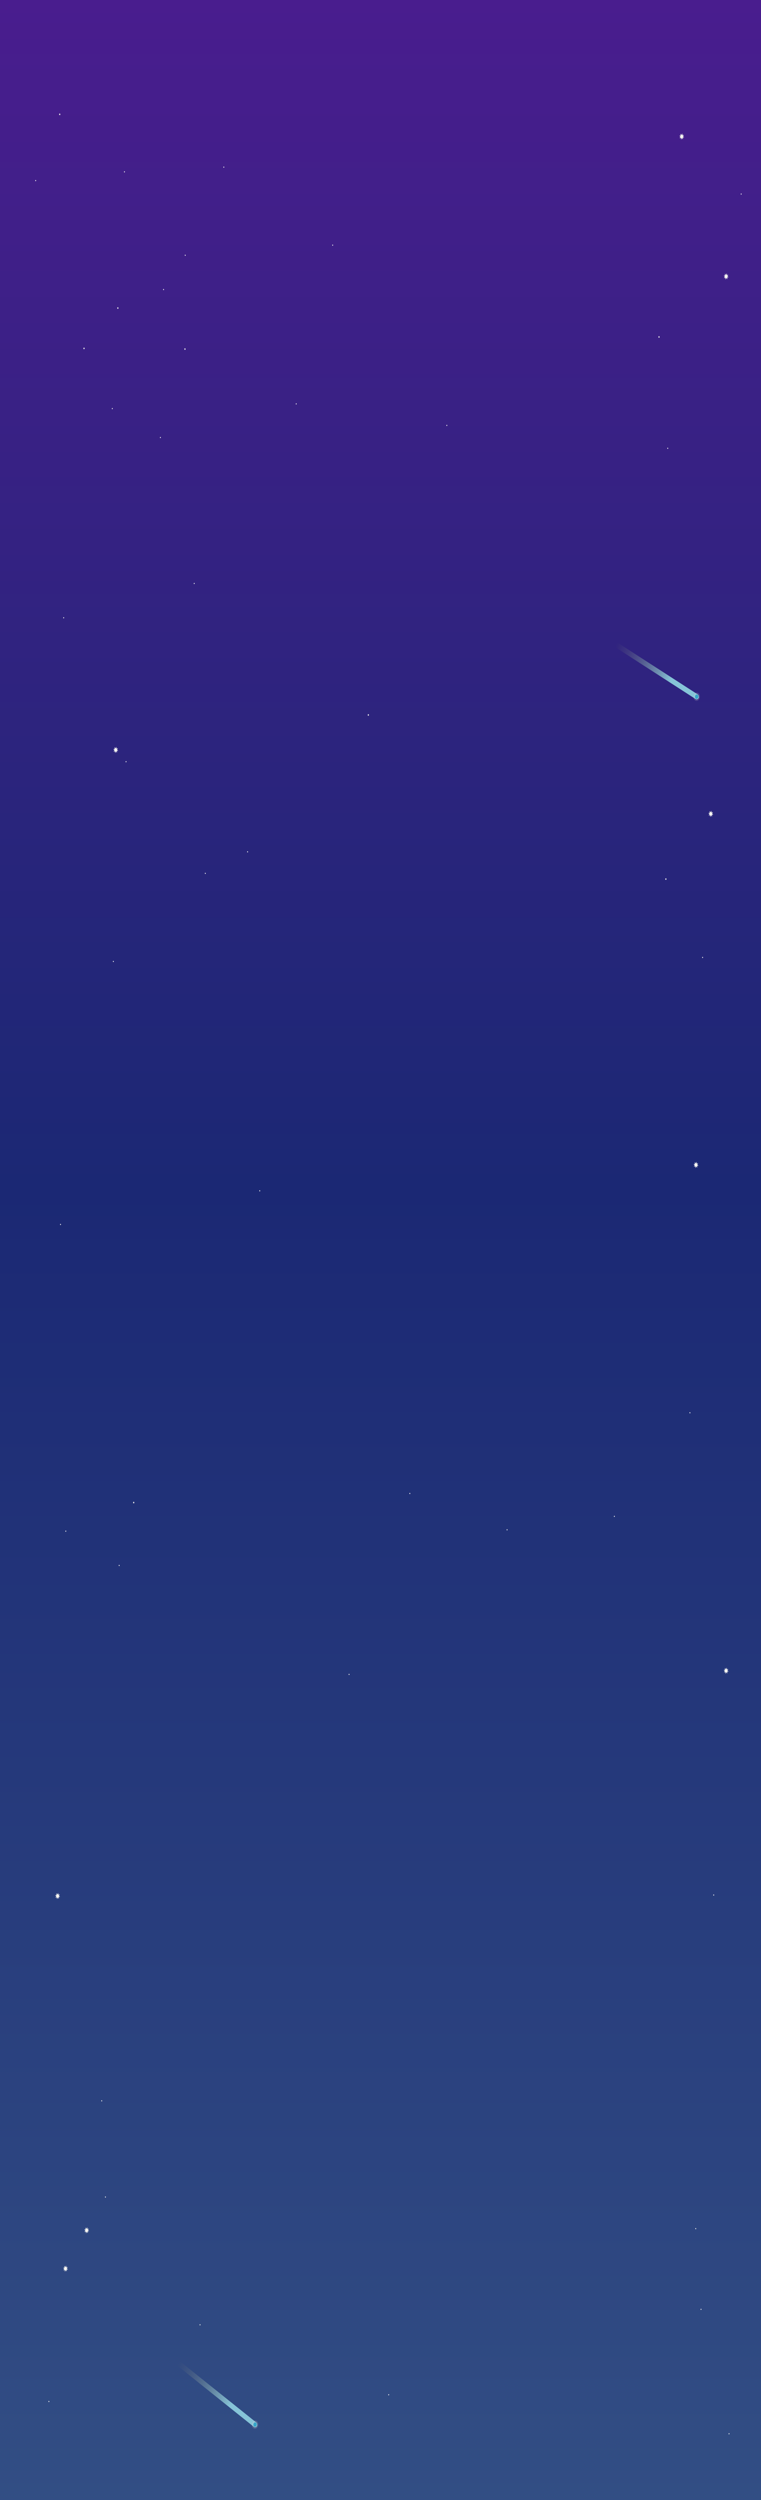 <svg width="1440" height="4729" viewBox="0 0 1440 4729" fill="none" xmlns="http://www.w3.org/2000/svg">
<rect x="0" y="0" width="1440" height="4729" fill="#808080" stroke="none"/>
<path d="M0 0H1440V4729H0V0Z" fill="url(#paint0_linear_197_233)"/>
<path d="M1375.2 516.79L1375.12 520.966L1378.24 519.657L1375.87 522.544L1378.8 524.423L1375.52 524.331L1376.55 528.298L1374.28 525.279L1372.8 529.01L1372.88 524.833L1369.76 526.143L1372.13 523.255L1369.2 521.377L1372.48 521.469L1371.45 517.502L1373.72 520.521L1375.2 516.79Z" fill="#FFFFFA"/>
<ellipse cx="2.639" cy="3.261" rx="2.639" ry="3.261" transform="matrix(0.953 0.302 -0.192 0.981 1372.11 518.901)" fill="#FFFFFA"/>
<ellipse cx="4.007" cy="5.097" rx="4.007" ry="5.097" transform="matrix(1 0.023 -0.014 1 1370.07 517.71)" fill="#D9D9D9" fill-opacity="0.24"/>
<path d="M113.399 214.248L113.374 215.64L114.414 215.204L113.623 216.166L114.6 216.793L113.506 216.762L113.849 218.084L113.093 217.078L112.6 218.321L112.625 216.929L111.585 217.366L112.376 216.403L111.399 215.777L112.493 215.808L112.15 214.486L112.906 215.492L113.399 214.248Z" fill="#FFFFFA"/>
<ellipse cx="0.88" cy="1.087" rx="0.88" ry="1.087" transform="matrix(0.953 0.302 -0.192 0.981 112.37 214.952)" fill="#FFFFFA"/>
<ellipse cx="1.336" cy="1.699" rx="1.336" ry="1.699" transform="matrix(1 0.023 -0.014 1 111.689 214.555)" fill="#D9D9D9" fill-opacity="0.24"/>
<path d="M67.799 340.075L67.781 341.119L68.561 340.792L67.967 341.514L68.701 341.983L67.88 341.96L68.137 342.952L67.57 342.197L67.201 343.13L67.219 342.086L66.439 342.413L67.032 341.691L66.299 341.222L67.12 341.245L66.863 340.253L67.43 341.008L67.799 340.075Z" fill="#FFFFFA"/>
<ellipse cx="0.66" cy="0.815" rx="0.66" ry="0.815" transform="matrix(0.953 0.302 -0.192 0.981 67.028 340.603)" fill="#FFFFFA"/>
<ellipse cx="1.002" cy="1.274" rx="1.002" ry="1.274" transform="matrix(1 0.023 -0.014 1 66.517 340.305)" fill="#D9D9D9" fill-opacity="0.24"/>
<path d="M223.399 580.66L223.374 582.052L224.414 581.615L223.623 582.578L224.6 583.204L223.506 583.173L223.849 584.496L223.093 583.489L222.6 584.733L222.625 583.341L221.585 583.777L222.376 582.815L221.399 582.188L222.493 582.219L222.15 580.897L222.906 581.903L223.399 580.66Z" fill="#FFFFFA"/>
<ellipse cx="0.88" cy="1.087" rx="0.88" ry="1.087" transform="matrix(0.953 0.302 -0.192 0.981 222.37 581.363)" fill="#FFFFFA"/>
<ellipse cx="1.336" cy="1.699" rx="1.336" ry="1.699" transform="matrix(1 0.023 -0.014 1 221.689 580.966)" fill="#D9D9D9" fill-opacity="0.24"/>
<path d="M159.399 656.995L159.374 658.388L160.414 657.951L159.623 658.914L160.6 659.54L159.506 659.509L159.849 660.831L159.093 659.825L158.6 661.069L158.625 659.677L157.585 660.113L158.376 659.151L157.399 658.524L158.493 658.555L158.15 657.233L158.906 658.239L159.399 656.995Z" fill="#FFFFFA"/>
<ellipse cx="0.88" cy="1.087" rx="0.88" ry="1.087" transform="matrix(0.953 0.302 -0.192 0.981 158.37 657.699)" fill="#FFFFFA"/>
<ellipse cx="1.336" cy="1.699" rx="1.336" ry="1.699" transform="matrix(1 0.023 -0.014 1 157.689 657.302)" fill="#D9D9D9" fill-opacity="0.24"/>
<path d="M629.799 462.212L629.781 463.256L630.561 462.929L629.967 463.651L630.701 464.121L629.88 464.097L630.137 465.089L629.57 464.334L629.201 465.267L629.219 464.223L628.439 464.551L629.032 463.829L628.299 463.359L629.12 463.382L628.863 462.39L629.43 463.145L629.799 462.212Z" fill="#FFFFFA"/>
<ellipse cx="0.66" cy="0.815" rx="0.66" ry="0.815" transform="matrix(0.953 0.302 -0.192 0.981 629.028 462.74)" fill="#FFFFFA"/>
<ellipse cx="1.002" cy="1.274" rx="1.002" ry="1.274" transform="matrix(1 0.023 -0.014 1 628.517 462.442)" fill="#D9D9D9" fill-opacity="0.24"/>
<path d="M845.799 803.178L845.781 804.223L846.561 803.895L845.967 804.617L846.701 805.087L845.88 805.064L846.137 806.055L845.57 805.301L845.201 806.234L845.219 805.189L844.439 805.517L845.032 804.795L844.299 804.325L845.12 804.348L844.863 803.357L845.43 804.111L845.799 803.178Z" fill="#FFFFFA"/>
<ellipse cx="0.66" cy="0.815" rx="0.66" ry="0.815" transform="matrix(0.953 0.302 -0.192 0.981 845.028 803.706)" fill="#FFFFFA"/>
<ellipse cx="1.002" cy="1.274" rx="1.002" ry="1.274" transform="matrix(1 0.023 -0.014 1 844.517 803.409)" fill="#D9D9D9" fill-opacity="0.24"/>
<path d="M1291.2 252.159L1291.12 256.336L1294.24 255.026L1291.87 257.914L1294.8 259.793L1291.52 259.7L1292.55 263.667L1290.28 260.648L1288.8 264.379L1288.88 260.203L1285.76 261.513L1288.13 258.625L1285.2 256.746L1288.48 256.839L1287.45 252.872L1289.72 255.89L1291.2 252.159Z" fill="#FFFFFA"/>
<ellipse cx="2.639" cy="3.261" rx="2.639" ry="3.261" transform="matrix(0.953 0.302 -0.192 0.981 1288.11 254.271)" fill="#FFFFFA"/>
<ellipse cx="4.007" cy="5.097" rx="4.007" ry="5.097" transform="matrix(1 0.023 -0.014 1 1286.07 253.08)" fill="#D9D9D9" fill-opacity="0.24"/>
<path d="M423.799 314.63L423.781 315.674L424.561 315.346L423.967 316.068L424.701 316.538L423.88 316.515L424.137 317.507L423.57 316.752L423.201 317.685L423.219 316.641L422.439 316.968L423.032 316.246L422.299 315.776L423.12 315.799L422.863 314.808L423.43 315.562L423.799 314.63Z" fill="#FFFFFA"/>
<ellipse cx="0.66" cy="0.815" rx="0.66" ry="0.815" transform="matrix(0.953 0.302 -0.192 0.981 423.028 315.157)" fill="#FFFFFA"/>
<ellipse cx="1.002" cy="1.274" rx="1.002" ry="1.274" transform="matrix(1 0.023 -0.014 1 422.517 314.86)" fill="#D9D9D9" fill-opacity="0.24"/>
<path d="M303.799 826.079L303.781 827.123L304.561 826.796L303.967 827.518L304.701 827.988L303.88 827.965L304.137 828.956L303.57 828.202L303.201 829.134L303.219 828.09L302.439 828.418L303.032 827.696L302.299 827.226L303.12 827.249L302.863 826.257L303.43 827.012L303.799 826.079Z" fill="#FFFFFA"/>
<ellipse cx="0.66" cy="0.815" rx="0.66" ry="0.815" transform="matrix(0.953 0.302 -0.192 0.981 303.028 826.607)" fill="#FFFFFA"/>
<ellipse cx="1.002" cy="1.274" rx="1.002" ry="1.274" transform="matrix(1 0.023 -0.014 1 302.517 826.309)" fill="#D9D9D9" fill-opacity="0.24"/>
<path d="M1263.8 846.436L1263.78 847.48L1264.56 847.152L1263.97 847.874L1264.7 848.344L1263.88 848.321L1264.14 849.313L1263.57 848.558L1263.2 849.491L1263.22 848.446L1262.44 848.774L1263.03 848.052L1262.3 847.582L1263.12 847.605L1262.86 846.614L1263.43 847.368L1263.8 846.436Z" fill="#FFFFFA"/>
<ellipse cx="0.66" cy="0.815" rx="0.66" ry="0.815" transform="matrix(0.953 0.302 -0.192 0.981 1263.03 846.964)" fill="#FFFFFA"/>
<ellipse cx="1.002" cy="1.274" rx="1.002" ry="1.274" transform="matrix(1 0.023 -0.014 1 1262.52 846.666)" fill="#D9D9D9" fill-opacity="0.24"/>
<path d="M120.799 1167.05L120.781 1168.09L121.561 1167.76L120.967 1168.48L121.701 1168.95L120.88 1168.93L121.137 1169.92L120.57 1169.17L120.201 1170.1L120.219 1169.06L119.439 1169.38L120.032 1168.66L119.299 1168.19L120.12 1168.22L119.863 1167.22L120.43 1167.98L120.799 1167.05Z" fill="#FFFFFA"/>
<ellipse cx="0.66" cy="0.815" rx="0.66" ry="0.815" transform="matrix(0.953 0.302 -0.192 0.981 120.028 1167.57)" fill="#FFFFFA"/>
<ellipse cx="1.002" cy="1.274" rx="1.002" ry="1.274" transform="matrix(1 0.023 -0.014 1 119.517 1167.28)" fill="#D9D9D9" fill-opacity="0.24"/>
<path d="M367.799 1102.16L367.781 1103.2L368.561 1102.88L367.967 1103.6L368.701 1104.07L367.88 1104.05L368.137 1105.04L367.57 1104.28L367.201 1105.22L367.219 1104.17L366.439 1104.5L367.032 1103.78L366.299 1103.31L367.12 1103.33L366.863 1102.34L367.43 1103.09L367.799 1102.16Z" fill="#FFFFFA"/>
<ellipse cx="0.66" cy="0.815" rx="0.66" ry="0.815" transform="matrix(0.953 0.302 -0.192 0.981 367.028 1102.69)" fill="#FFFFFA"/>
<ellipse cx="1.002" cy="1.274" rx="1.002" ry="1.274" transform="matrix(1 0.023 -0.014 1 366.517 1102.39)" fill="#D9D9D9" fill-opacity="0.24"/>
<path d="M212.799 771.372L212.781 772.416L213.561 772.089L212.967 772.811L213.701 773.28L212.88 773.257L213.137 774.249L212.57 773.494L212.201 774.427L212.219 773.383L211.439 773.71L212.032 772.988L211.299 772.519L212.12 772.542L211.863 771.55L212.43 772.305L212.799 771.372Z" fill="#FFFFFA"/>
<ellipse cx="0.66" cy="0.815" rx="0.66" ry="0.815" transform="matrix(0.953 0.302 -0.192 0.981 212.028 771.9)" fill="#FFFFFA"/>
<ellipse cx="1.002" cy="1.274" rx="1.002" ry="1.274" transform="matrix(1 0.023 -0.014 1 211.517 771.602)" fill="#D9D9D9" fill-opacity="0.24"/>
<path d="M238.799 1439.31L238.781 1440.35L239.561 1440.03L238.967 1440.75L239.701 1441.22L238.88 1441.2L239.137 1442.19L238.57 1441.43L238.201 1442.36L238.219 1441.32L237.439 1441.65L238.032 1440.93L237.299 1440.46L238.12 1440.48L237.863 1439.49L238.43 1440.24L238.799 1439.31Z" fill="#FFFFFA"/>
<ellipse cx="0.66" cy="0.815" rx="0.66" ry="0.815" transform="matrix(0.953 0.302 -0.192 0.981 238.028 1439.84)" fill="#FFFFFA"/>
<ellipse cx="1.002" cy="1.274" rx="1.002" ry="1.274" transform="matrix(1 0.023 -0.014 1 237.517 1439.54)" fill="#D9D9D9" fill-opacity="0.24"/>
<path d="M235.799 323.536L235.781 324.58L236.561 324.252L235.967 324.974L236.701 325.444L235.88 325.421L236.137 326.413L235.57 325.658L235.201 326.591L235.219 325.547L234.439 325.874L235.032 325.152L234.299 324.682L235.12 324.705L234.863 323.714L235.43 324.468L235.799 323.536Z" fill="#FFFFFA"/>
<ellipse cx="0.66" cy="0.815" rx="0.66" ry="0.815" transform="matrix(0.953 0.302 -0.192 0.981 235.028 324.063)" fill="#FFFFFA"/>
<ellipse cx="1.002" cy="1.274" rx="1.002" ry="1.274" transform="matrix(1 0.023 -0.014 1 234.517 323.766)" fill="#D9D9D9" fill-opacity="0.24"/>
<path d="M309.799 546.182L309.781 547.226L310.561 546.898L309.967 547.62L310.701 548.09L309.88 548.067L310.137 549.058L309.57 548.304L309.201 549.237L309.219 548.192L308.439 548.52L309.032 547.798L308.299 547.328L309.12 547.351L308.863 546.36L309.43 547.114L309.799 546.182Z" fill="#FFFFFA"/>
<ellipse cx="0.66" cy="0.815" rx="0.66" ry="0.815" transform="matrix(0.953 0.302 -0.192 0.981 309.028 546.709)" fill="#FFFFFA"/>
<ellipse cx="1.002" cy="1.274" rx="1.002" ry="1.274" transform="matrix(1 0.023 -0.014 1 308.517 546.412)" fill="#D9D9D9" fill-opacity="0.24"/>
<path d="M388.799 1650.51L388.781 1651.55L389.561 1651.22L388.967 1651.94L389.701 1652.41L388.88 1652.39L389.137 1653.38L388.57 1652.63L388.201 1653.56L388.219 1652.52L387.439 1652.84L388.032 1652.12L387.299 1651.65L388.12 1651.68L387.863 1650.68L388.43 1651.44L388.799 1650.51Z" fill="#FFFFFA"/>
<ellipse cx="0.66" cy="0.815" rx="0.66" ry="0.815" transform="matrix(0.953 0.302 -0.192 0.981 388.028 1651.03)" fill="#FFFFFA"/>
<ellipse cx="1.002" cy="1.274" rx="1.002" ry="1.274" transform="matrix(1 0.023 -0.014 1 387.517 1650.74)" fill="#D9D9D9" fill-opacity="0.24"/>
<path d="M214.799 1817.17L214.781 1818.22L215.561 1817.89L214.967 1818.61L215.701 1819.08L214.88 1819.06L215.137 1820.05L214.57 1819.29L214.201 1820.23L214.219 1819.18L213.439 1819.51L214.032 1818.79L213.299 1818.32L214.12 1818.34L213.863 1817.35L214.43 1818.1L214.799 1817.17Z" fill="#FFFFFA"/>
<ellipse cx="0.66" cy="0.815" rx="0.66" ry="0.815" transform="matrix(0.953 0.302 -0.192 0.981 214.028 1817.7)" fill="#FFFFFA"/>
<ellipse cx="1.002" cy="1.274" rx="1.002" ry="1.274" transform="matrix(1 0.023 -0.014 1 213.517 1817.4)" fill="#D9D9D9" fill-opacity="0.24"/>
<path d="M1329.8 1809.54L1329.78 1810.58L1330.56 1810.25L1329.97 1810.98L1330.7 1811.45L1329.88 1811.42L1330.14 1812.42L1329.57 1811.66L1329.2 1812.59L1329.22 1811.55L1328.44 1811.88L1329.03 1811.15L1328.3 1810.68L1329.12 1810.71L1328.86 1809.72L1329.43 1810.47L1329.8 1809.54Z" fill="#FFFFFA"/>
<ellipse cx="0.66" cy="0.815" rx="0.66" ry="0.815" transform="matrix(0.953 0.302 -0.192 0.981 1329.03 1810.07)" fill="#FFFFFA"/>
<ellipse cx="1.002" cy="1.274" rx="1.002" ry="1.274" transform="matrix(1 0.023 -0.014 1 1328.52 1809.77)" fill="#D9D9D9" fill-opacity="0.24"/>
<path d="M1346.2 1533.33L1346.12 1537.5L1349.24 1536.19L1346.87 1539.08L1349.8 1540.96L1346.52 1540.87L1347.55 1544.84L1345.28 1541.82L1343.8 1545.55L1343.88 1541.37L1340.76 1542.68L1343.13 1539.79L1340.2 1537.91L1343.48 1538.01L1342.45 1534.04L1344.72 1537.06L1346.2 1533.33Z" fill="#FFFFFA"/>
<ellipse cx="2.639" cy="3.261" rx="2.639" ry="3.261" transform="matrix(0.953 0.302 -0.192 0.981 1343.11 1535.44)" fill="#FFFFFA"/>
<ellipse cx="4.007" cy="5.097" rx="4.007" ry="5.097" transform="matrix(1 0.023 -0.014 1 1341.07 1534.25)" fill="#D9D9D9" fill-opacity="0.24"/>
<path d="M114.799 2314.63L114.781 2315.67L115.561 2315.34L114.967 2316.07L115.701 2316.53L114.88 2316.51L115.137 2317.5L114.57 2316.75L114.201 2317.68L114.219 2316.64L113.439 2316.96L114.032 2316.24L113.299 2315.77L114.12 2315.8L113.863 2314.8L114.43 2315.56L114.799 2314.63Z" fill="#FFFFFA"/>
<ellipse cx="0.66" cy="0.815" rx="0.66" ry="0.815" transform="matrix(0.953 0.302 -0.192 0.981 114.028 2315.15)" fill="#FFFFFA"/>
<ellipse cx="1.002" cy="1.274" rx="1.002" ry="1.274" transform="matrix(1 0.023 -0.014 1 113.517 2314.86)" fill="#D9D9D9" fill-opacity="0.24"/>
<path d="M491.799 2251.01L491.781 2252.06L492.561 2251.73L491.967 2252.45L492.701 2252.92L491.88 2252.9L492.137 2253.89L491.57 2253.14L491.201 2254.07L491.219 2253.02L490.439 2253.35L491.032 2252.63L490.299 2252.16L491.12 2252.18L490.863 2251.19L491.43 2251.95L491.799 2251.01Z" fill="#FFFFFA"/>
<ellipse cx="0.66" cy="0.815" rx="0.66" ry="0.815" transform="matrix(0.953 0.302 -0.192 0.981 491.028 2251.54)" fill="#FFFFFA"/>
<ellipse cx="1.002" cy="1.274" rx="1.002" ry="1.274" transform="matrix(1 0.023 -0.014 1 490.517 2251.24)" fill="#D9D9D9" fill-opacity="0.24"/>
<path d="M775.799 2823.53L775.781 2824.58L776.561 2824.25L775.967 2824.97L776.701 2825.44L775.88 2825.42L776.137 2826.41L775.57 2825.65L775.201 2826.59L775.219 2825.54L774.439 2825.87L775.032 2825.15L774.299 2824.68L775.12 2824.7L774.863 2823.71L775.43 2824.46L775.799 2823.53Z" fill="#FFFFFA"/>
<ellipse cx="0.66" cy="0.815" rx="0.66" ry="0.815" transform="matrix(0.953 0.302 -0.192 0.981 775.028 2824.06)" fill="#FFFFFA"/>
<ellipse cx="1.002" cy="1.274" rx="1.002" ry="1.274" transform="matrix(1 0.023 -0.014 1 774.517 2823.76)" fill="#D9D9D9" fill-opacity="0.24"/>
<path d="M225.799 2959.66L225.781 2960.71L226.561 2960.38L225.967 2961.1L226.701 2961.57L225.88 2961.55L226.137 2962.54L225.57 2961.79L225.201 2962.72L225.219 2961.67L224.439 2962L225.032 2961.28L224.299 2960.81L225.12 2960.83L224.863 2959.84L225.43 2960.6L225.799 2959.66Z" fill="#FFFFFA"/>
<ellipse cx="0.66" cy="0.815" rx="0.66" ry="0.815" transform="matrix(0.953 0.302 -0.192 0.981 225.028 2960.19)" fill="#FFFFFA"/>
<ellipse cx="1.002" cy="1.274" rx="1.002" ry="1.274" transform="matrix(1 0.023 -0.014 1 224.517 2959.89)" fill="#D9D9D9" fill-opacity="0.24"/>
<path d="M660.799 3165.77L660.781 3166.81L661.561 3166.49L660.967 3167.21L661.701 3167.68L660.88 3167.66L661.137 3168.65L660.57 3167.89L660.201 3168.83L660.219 3167.78L659.439 3168.11L660.032 3167.39L659.299 3166.92L660.12 3166.94L659.863 3165.95L660.43 3166.7L660.799 3165.77Z" fill="#FFFFFA"/>
<ellipse cx="0.66" cy="0.815" rx="0.66" ry="0.815" transform="matrix(0.953 0.302 -0.192 0.981 660.028 3166.3)" fill="#FFFFFA"/>
<ellipse cx="1.002" cy="1.274" rx="1.002" ry="1.274" transform="matrix(1 0.023 -0.014 1 659.517 3166)" fill="#D9D9D9" fill-opacity="0.24"/>
<path d="M959.799 2892.23L959.781 2893.28L960.561 2892.95L959.967 2893.67L960.701 2894.14L959.88 2894.12L960.137 2895.11L959.57 2894.36L959.201 2895.29L959.219 2894.24L958.439 2894.57L959.032 2893.85L958.299 2893.38L959.12 2893.4L958.863 2892.41L959.43 2893.17L959.799 2892.23Z" fill="#FFFFFA"/>
<ellipse cx="0.66" cy="0.815" rx="0.66" ry="0.815" transform="matrix(0.953 0.302 -0.192 0.981 959.028 2892.76)" fill="#FFFFFA"/>
<ellipse cx="1.002" cy="1.274" rx="1.002" ry="1.274" transform="matrix(1 0.023 -0.014 1 958.517 2892.46)" fill="#D9D9D9" fill-opacity="0.24"/>
<path d="M124.799 2894.78L124.781 2895.82L125.561 2895.5L124.967 2896.22L125.701 2896.69L124.88 2896.66L125.137 2897.66L124.57 2896.9L124.201 2897.83L124.219 2896.79L123.439 2897.12L124.032 2896.39L123.299 2895.92L124.12 2895.95L123.863 2894.96L124.43 2895.71L124.799 2894.78Z" fill="#FFFFFA"/>
<ellipse cx="0.66" cy="0.815" rx="0.66" ry="0.815" transform="matrix(0.953 0.302 -0.192 0.981 124.028 2895.31)" fill="#FFFFFA"/>
<ellipse cx="1.002" cy="1.274" rx="1.002" ry="1.274" transform="matrix(1 0.023 -0.014 1 123.517 2895.01)" fill="#D9D9D9" fill-opacity="0.24"/>
<path d="M1162.8 2866.79L1162.78 2867.83L1163.56 2867.51L1162.97 2868.23L1163.7 2868.7L1162.88 2868.67L1163.14 2869.67L1162.57 2868.91L1162.2 2869.84L1162.22 2868.8L1161.44 2869.13L1162.03 2868.4L1161.3 2867.94L1162.12 2867.96L1161.86 2866.97L1162.43 2867.72L1162.8 2866.79Z" fill="#FFFFFA"/>
<ellipse cx="0.66" cy="0.815" rx="0.66" ry="0.815" transform="matrix(0.953 0.302 -0.192 0.981 1162.03 2867.32)" fill="#FFFFFA"/>
<ellipse cx="1.002" cy="1.274" rx="1.002" ry="1.274" transform="matrix(1 0.023 -0.014 1 1161.52 2867.02)" fill="#D9D9D9" fill-opacity="0.24"/>
<path d="M1375.2 3154.19L1375.12 3158.37L1378.24 3157.06L1375.87 3159.94L1378.8 3161.82L1375.52 3161.73L1376.55 3165.7L1374.28 3162.68L1372.8 3166.41L1372.88 3162.23L1369.76 3163.54L1372.13 3160.66L1369.2 3158.78L1372.48 3158.87L1371.45 3154.9L1373.72 3157.92L1375.2 3154.19Z" fill="#FFFFFA"/>
<ellipse cx="2.639" cy="3.261" rx="2.639" ry="3.261" transform="matrix(0.953 0.302 -0.192 0.981 1372.11 3156.3)" fill="#FFFFFA"/>
<ellipse cx="4.007" cy="5.097" rx="4.007" ry="5.097" transform="matrix(1 0.023 -0.014 1 1370.07 3155.11)" fill="#D9D9D9" fill-opacity="0.24"/>
<path d="M1305.8 2670.86L1305.78 2671.9L1306.56 2671.58L1305.97 2672.3L1306.7 2672.77L1305.88 2672.75L1306.14 2673.74L1305.57 2672.98L1305.2 2673.92L1305.22 2672.87L1304.44 2673.2L1305.03 2672.48L1304.3 2672.01L1305.12 2672.03L1304.86 2671.04L1305.43 2671.79L1305.8 2670.86Z" fill="#FFFFFA"/>
<ellipse cx="0.66" cy="0.815" rx="0.66" ry="0.815" transform="matrix(0.953 0.302 -0.192 0.981 1305.03 2671.39)" fill="#FFFFFA"/>
<ellipse cx="1.002" cy="1.274" rx="1.002" ry="1.274" transform="matrix(1 0.023 -0.014 1 1304.52 2671.09)" fill="#D9D9D9" fill-opacity="0.24"/>
<path d="M192.799 3972.38L192.781 3973.43L193.561 3973.1L192.967 3973.82L193.701 3974.29L192.88 3974.27L193.137 3975.26L192.57 3974.51L192.201 3975.44L192.219 3974.4L191.439 3974.72L192.032 3974L191.299 3973.53L192.12 3973.55L191.863 3972.56L192.43 3973.32L192.799 3972.38Z" fill="#FFFFFA"/>
<ellipse cx="0.66" cy="0.815" rx="0.66" ry="0.815" transform="matrix(0.953 0.302 -0.192 0.981 192.028 3972.91)" fill="#FFFFFA"/>
<ellipse cx="1.002" cy="1.274" rx="1.002" ry="1.274" transform="matrix(1 0.023 -0.014 1 191.517 3972.61)" fill="#D9D9D9" fill-opacity="0.24"/>
<path d="M165.197 4212.71L165.124 4216.89L168.242 4215.58L165.87 4218.47L168.802 4220.35L165.519 4220.25L166.549 4224.22L164.279 4221.2L162.802 4224.93L162.875 4220.76L159.757 4222.07L162.13 4219.18L159.197 4217.3L162.48 4217.39L161.45 4213.42L163.72 4216.44L165.197 4212.71Z" fill="#FFFFFA"/>
<ellipse cx="2.639" cy="3.261" rx="2.639" ry="3.261" transform="matrix(0.953 0.302 -0.192 0.981 162.111 4214.82)" fill="#FFFFFA"/>
<ellipse cx="4.007" cy="5.097" rx="4.007" ry="5.097" transform="matrix(1 0.023 -0.014 1 160.067 4213.63)" fill="#D9D9D9" fill-opacity="0.24"/>
<path d="M735.799 4528.36L735.781 4529.41L736.561 4529.08L735.967 4529.8L736.701 4530.27L735.88 4530.25L736.137 4531.24L735.57 4530.49L735.201 4531.42L735.219 4530.37L734.439 4530.7L735.032 4529.98L734.299 4529.51L735.12 4529.53L734.863 4528.54L735.43 4529.3L735.799 4528.36Z" fill="#FFFFFA"/>
<ellipse cx="0.66" cy="0.815" rx="0.66" ry="0.815" transform="matrix(0.953 0.302 -0.192 0.981 735.028 4528.89)" fill="#FFFFFA"/>
<ellipse cx="1.002" cy="1.274" rx="1.002" ry="1.274" transform="matrix(1 0.023 -0.014 1 734.517 4528.59)" fill="#D9D9D9" fill-opacity="0.24"/>
<path d="M1316.8 4214.11L1316.78 4215.16L1317.56 4214.83L1316.97 4215.55L1317.7 4216.02L1316.88 4216L1317.14 4216.99L1316.57 4216.24L1316.2 4217.17L1316.22 4216.13L1315.44 4216.45L1316.03 4215.73L1315.3 4215.26L1316.12 4215.28L1315.86 4214.29L1316.43 4215.05L1316.8 4214.11Z" fill="#FFFFFA"/>
<ellipse cx="0.66" cy="0.815" rx="0.66" ry="0.815" transform="matrix(0.953 0.302 -0.192 0.981 1316.03 4214.64)" fill="#FFFFFA"/>
<ellipse cx="1.002" cy="1.274" rx="1.002" ry="1.274" transform="matrix(1 0.023 -0.014 1 1315.52 4214.34)" fill="#D9D9D9" fill-opacity="0.24"/>
<path d="M1350.8 3583.07L1350.78 3584.12L1351.56 3583.79L1350.97 3584.51L1351.7 3584.98L1350.88 3584.96L1351.14 3585.95L1350.57 3585.19L1350.2 3586.13L1350.22 3585.08L1349.44 3585.41L1350.03 3584.69L1349.3 3584.22L1350.12 3584.24L1349.86 3583.25L1350.43 3584.01L1350.8 3583.07Z" fill="#FFFFFA"/>
<ellipse cx="0.66" cy="0.815" rx="0.66" ry="0.815" transform="matrix(0.953 0.302 -0.192 0.981 1350.03 3583.6)" fill="#FFFFFA"/>
<ellipse cx="1.002" cy="1.274" rx="1.002" ry="1.274" transform="matrix(1 0.023 -0.014 1 1349.52 3583.3)" fill="#D9D9D9" fill-opacity="0.24"/>
<path d="M1402.8 365.52L1402.78 366.564L1403.56 366.237L1402.97 366.959L1403.7 367.429L1402.88 367.405L1403.14 368.397L1402.57 367.643L1402.2 368.575L1402.22 367.531L1401.44 367.859L1402.03 367.137L1401.3 366.667L1402.12 366.69L1401.86 365.698L1402.43 366.453L1402.8 365.52Z" fill="#FFFFFA"/>
<ellipse cx="0.66" cy="0.815" rx="0.66" ry="0.815" transform="matrix(0.953 0.302 -0.192 0.981 1402.03 366.048)" fill="#FFFFFA"/>
<ellipse cx="1.002" cy="1.274" rx="1.002" ry="1.274" transform="matrix(1 0.023 -0.014 1 1401.52 365.75)" fill="#D9D9D9" fill-opacity="0.24"/>
<path d="M220.197 1412.46L220.124 1416.64L223.242 1415.33L220.87 1418.22L223.802 1420.1L220.519 1420L221.549 1423.97L219.279 1420.95L217.802 1424.68L217.875 1420.51L214.757 1421.82L217.13 1418.93L214.197 1417.05L217.48 1417.14L216.45 1413.18L218.72 1416.19L220.197 1412.46Z" fill="#FFFFFA"/>
<ellipse cx="2.639" cy="3.261" rx="2.639" ry="3.261" transform="matrix(0.953 0.302 -0.192 0.981 217.111 1414.57)" fill="#FFFFFA"/>
<ellipse cx="4.007" cy="5.097" rx="4.007" ry="5.097" transform="matrix(1 0.023 -0.014 1 215.067 1413.38)" fill="#D9D9D9" fill-opacity="0.24"/>
<path d="M468.799 1609.79L468.781 1610.84L469.561 1610.51L468.967 1611.23L469.701 1611.7L468.88 1611.68L469.137 1612.67L468.57 1611.92L468.201 1612.85L468.219 1611.8L467.439 1612.13L468.032 1611.41L467.299 1610.94L468.12 1610.96L467.863 1609.97L468.43 1610.73L468.799 1609.79Z" fill="#FFFFFA"/>
<ellipse cx="0.66" cy="0.815" rx="0.66" ry="0.815" transform="matrix(0.953 0.302 -0.192 0.981 468.028 1610.32)" fill="#FFFFFA"/>
<ellipse cx="1.002" cy="1.274" rx="1.002" ry="1.274" transform="matrix(1 0.023 -0.014 1 467.517 1610.02)" fill="#D9D9D9" fill-opacity="0.24"/>
<path d="M1260.4 1660.81L1260.37 1662.2L1261.41 1661.77L1260.62 1662.73L1261.6 1663.35L1260.51 1663.32L1260.85 1664.65L1260.09 1663.64L1259.6 1664.88L1259.62 1663.49L1258.59 1663.93L1259.38 1662.97L1258.4 1662.34L1259.49 1662.37L1259.15 1661.05L1259.91 1662.05L1260.4 1660.81Z" fill="#FFFFFA"/>
<ellipse cx="0.88" cy="1.087" rx="0.88" ry="1.087" transform="matrix(0.953 0.302 -0.192 0.981 1259.37 1661.51)" fill="#FFFFFA"/>
<ellipse cx="1.336" cy="1.699" rx="1.336" ry="1.699" transform="matrix(1 0.023 -0.014 1 1258.69 1661.12)" fill="#D9D9D9" fill-opacity="0.24"/>
<path d="M697.399 1350.38L697.374 1351.77L698.414 1351.33L697.623 1352.3L698.6 1352.92L697.506 1352.89L697.849 1354.21L697.093 1353.21L696.6 1354.45L696.625 1353.06L695.585 1353.5L696.376 1352.53L695.399 1351.91L696.493 1351.94L696.15 1350.62L696.906 1351.62L697.399 1350.38Z" fill="#FFFFFA"/>
<ellipse cx="0.88" cy="1.087" rx="0.88" ry="1.087" transform="matrix(0.953 0.302 -0.192 0.981 696.37 1351.08)" fill="#FFFFFA"/>
<ellipse cx="1.336" cy="1.699" rx="1.336" ry="1.699" transform="matrix(1 0.023 -0.014 1 695.689 1350.69)" fill="#D9D9D9" fill-opacity="0.24"/>
<path d="M1318.2 2197.45L1318.12 2201.63L1321.24 2200.32L1318.87 2203.2L1321.8 2205.08L1318.52 2204.99L1319.55 2208.96L1317.28 2205.94L1315.8 2209.67L1315.88 2205.49L1312.76 2206.8L1315.13 2203.91L1312.2 2202.04L1315.48 2202.13L1314.45 2198.16L1316.72 2201.18L1318.2 2197.45Z" fill="#FFFFFA"/>
<ellipse cx="2.639" cy="3.261" rx="2.639" ry="3.261" transform="matrix(0.953 0.302 -0.192 0.981 1315.11 2199.56)" fill="#FFFFFA"/>
<ellipse cx="4.007" cy="5.097" rx="4.007" ry="5.097" transform="matrix(1 0.023 -0.014 1 1313.07 2198.37)" fill="#D9D9D9" fill-opacity="0.24"/>
<path d="M253.399 2840.2L253.374 2841.59L254.414 2841.15L253.623 2842.12L254.6 2842.74L253.506 2842.71L253.849 2844.03L253.093 2843.03L252.6 2844.27L252.625 2842.88L251.585 2843.32L252.376 2842.35L251.399 2841.73L252.493 2841.76L252.15 2840.44L252.906 2841.44L253.399 2840.2Z" fill="#FFFFFA"/>
<ellipse cx="0.88" cy="1.087" rx="0.88" ry="1.087" transform="matrix(0.953 0.302 -0.192 0.981 252.37 2840.9)" fill="#FFFFFA"/>
<ellipse cx="1.336" cy="1.699" rx="1.336" ry="1.699" transform="matrix(1 0.023 -0.014 1 251.689 2840.5)" fill="#D9D9D9" fill-opacity="0.24"/>
<g clip-path="url(#clip0_197_233)">
<path d="M110.197 3580.4L110.124 3584.57L113.242 3583.26L110.87 3586.15L113.802 3588.03L110.519 3587.94L111.549 3591.91L109.279 3588.89L107.802 3592.62L107.875 3588.44L104.757 3589.75L107.13 3586.86L104.197 3584.98L107.48 3585.08L106.45 3581.11L108.72 3584.13L110.197 3580.4Z" fill="#FFFFFA"/>
<ellipse cx="2.639" cy="3.261" rx="2.639" ry="3.261" transform="matrix(0.953 0.302 -0.192 0.981 107.111 3582.51)" fill="#FFFFFA"/>
<ellipse cx="4.007" cy="5.097" rx="4.007" ry="5.097" transform="matrix(1 0.023 -0.014 1 105.067 3581.32)" fill="#D9D9D9" fill-opacity="0.24"/>
</g>
<path d="M92.799 4541.09L92.781 4542.13L93.561 4541.8L92.967 4542.52L93.701 4542.99L92.88 4542.97L93.137 4543.96L92.57 4543.21L92.201 4544.14L92.219 4543.1L91.439 4543.42L92.032 4542.7L91.299 4542.23L92.12 4542.26L91.863 4541.26L92.43 4542.02L92.799 4541.09Z" fill="#FFFFFA"/>
<ellipse cx="0.66" cy="0.815" rx="0.66" ry="0.815" transform="matrix(0.953 0.302 -0.192 0.981 92.028 4541.61)" fill="#FFFFFA"/>
<ellipse cx="1.002" cy="1.274" rx="1.002" ry="1.274" transform="matrix(1 0.023 -0.014 1 91.517 4541.32)" fill="#D9D9D9" fill-opacity="0.24"/>
<path d="M125.197 4285.23L125.124 4289.41L128.242 4288.1L125.87 4290.99L128.802 4292.87L125.519 4292.77L126.549 4296.74L124.279 4293.72L122.802 4297.45L122.875 4293.28L119.757 4294.58L122.13 4291.7L119.197 4289.82L122.48 4289.91L121.45 4285.94L123.72 4288.96L125.197 4285.23Z" fill="#FFFFFA"/>
<ellipse cx="2.639" cy="3.261" rx="2.639" ry="3.261" transform="matrix(0.953 0.302 -0.192 0.981 122.111 4287.34)" fill="#FFFFFA"/>
<ellipse cx="4.007" cy="5.097" rx="4.007" ry="5.097" transform="matrix(1 0.023 -0.014 1 120.067 4286.15)" fill="#D9D9D9" fill-opacity="0.24"/>
<path d="M199.799 4154.32L199.781 4155.36L200.561 4155.04L199.967 4155.76L200.701 4156.23L199.88 4156.2L200.137 4157.2L199.57 4156.44L199.201 4157.37L199.219 4156.33L198.439 4156.66L199.032 4155.93L198.299 4155.47L199.12 4155.49L198.863 4154.5L199.43 4155.25L199.799 4154.32Z" fill="#FFFFFA"/>
<ellipse cx="0.66" cy="0.815" rx="0.66" ry="0.815" transform="matrix(0.953 0.302 -0.192 0.981 199.028 4154.85)" fill="#FFFFFA"/>
<ellipse cx="1.002" cy="1.274" rx="1.002" ry="1.274" transform="matrix(1 0.023 -0.014 1 198.517 4154.55)" fill="#D9D9D9" fill-opacity="0.24"/>
<path d="M378.799 4396.05L378.781 4397.09L379.561 4396.76L378.967 4397.49L379.701 4397.96L378.88 4397.93L379.137 4398.92L378.57 4398.17L378.201 4399.1L378.219 4398.06L377.439 4398.39L378.032 4397.66L377.299 4397.19L378.12 4397.22L377.863 4396.23L378.43 4396.98L378.799 4396.05Z" fill="#FFFFFA"/>
<ellipse cx="0.66" cy="0.815" rx="0.66" ry="0.815" transform="matrix(0.953 0.302 -0.192 0.981 378.028 4396.58)" fill="#FFFFFA"/>
<ellipse cx="1.002" cy="1.274" rx="1.002" ry="1.274" transform="matrix(1 0.023 -0.014 1 377.517 4396.28)" fill="#D9D9D9" fill-opacity="0.24"/>
<path d="M1326.8 4366.79L1326.78 4367.83L1327.56 4367.5L1326.97 4368.22L1327.7 4368.69L1326.88 4368.67L1327.14 4369.66L1326.57 4368.91L1326.2 4369.84L1326.22 4368.8L1325.44 4369.12L1326.03 4368.4L1325.3 4367.93L1326.12 4367.96L1325.86 4366.96L1326.43 4367.72L1326.8 4366.79Z" fill="#FFFFFA"/>
<ellipse cx="0.66" cy="0.815" rx="0.66" ry="0.815" transform="matrix(0.953 0.302 -0.192 0.981 1326.03 4367.31)" fill="#FFFFFA"/>
<ellipse cx="1.002" cy="1.274" rx="1.002" ry="1.274" transform="matrix(1 0.023 -0.014 1 1325.52 4367.02)" fill="#D9D9D9" fill-opacity="0.24"/>
<path d="M1379.8 4602.15L1379.78 4603.2L1380.56 4602.87L1379.97 4603.59L1380.7 4604.06L1379.88 4604.04L1380.14 4605.03L1379.57 4604.28L1379.2 4605.21L1379.22 4604.17L1378.44 4604.49L1379.03 4603.77L1378.3 4603.3L1379.12 4603.32L1378.86 4602.33L1379.43 4603.09L1379.8 4602.15Z" fill="#FFFFFA"/>
<ellipse cx="0.66" cy="0.815" rx="0.66" ry="0.815" transform="matrix(0.953 0.302 -0.192 0.981 1379.03 4602.68)" fill="#FFFFFA"/>
<ellipse cx="1.002" cy="1.274" rx="1.002" ry="1.274" transform="matrix(1 0.023 -0.014 1 1378.52 4602.39)" fill="#D9D9D9" fill-opacity="0.24"/>
<path d="M1247.4 635.367L1247.37 636.759L1248.41 636.322L1247.62 637.285L1248.6 637.911L1247.51 637.88L1247.85 639.203L1247.09 638.196L1246.6 639.44L1246.62 638.048L1245.59 638.485L1246.38 637.522L1245.4 636.896L1246.49 636.927L1246.15 635.604L1246.91 636.611L1247.4 635.367Z" fill="#FFFFFA"/>
<ellipse cx="0.88" cy="1.087" rx="0.88" ry="1.087" transform="matrix(0.953 0.302 -0.192 0.981 1246.37 636.071)" fill="#FFFFFA"/>
<ellipse cx="1.336" cy="1.699" rx="1.336" ry="1.699" transform="matrix(1 0.023 -0.014 1 1245.69 635.674)" fill="#D9D9D9" fill-opacity="0.24"/>
<path d="M350.799 481.296L350.781 482.34L351.561 482.013L350.967 482.735L351.701 483.205L350.88 483.181L351.137 484.173L350.57 483.418L350.201 484.351L350.219 483.307L349.439 483.635L350.032 482.913L349.299 482.443L350.12 482.466L349.863 481.474L350.43 482.229L350.799 481.296Z" fill="#FFFFFA"/>
<ellipse cx="0.66" cy="0.815" rx="0.66" ry="0.815" transform="matrix(0.953 0.302 -0.192 0.981 350.028 481.824)" fill="#FFFFFA"/>
<ellipse cx="1.002" cy="1.274" rx="1.002" ry="1.274" transform="matrix(1 0.023 -0.014 1 349.517 481.526)" fill="#D9D9D9" fill-opacity="0.24"/>
<path d="M560.799 762.466L560.781 763.51L561.561 763.183L560.967 763.905L561.701 764.374L560.88 764.351L561.137 765.343L560.57 764.588L560.201 765.521L560.219 764.477L559.439 764.804L560.032 764.082L559.299 763.613L560.12 763.636L559.863 762.644L560.43 763.399L560.799 762.466Z" fill="#FFFFFA"/>
<ellipse cx="0.66" cy="0.815" rx="0.66" ry="0.815" transform="matrix(0.953 0.302 -0.192 0.981 560.028 762.994)" fill="#FFFFFA"/>
<ellipse cx="1.002" cy="1.274" rx="1.002" ry="1.274" transform="matrix(1 0.023 -0.014 1 559.517 762.696)" fill="#D9D9D9" fill-opacity="0.24"/>
<path d="M350.399 658.268L350.374 659.66L351.414 659.223L350.623 660.186L351.6 660.812L350.506 660.781L350.849 662.104L350.093 661.097L349.6 662.341L349.625 660.949L348.585 661.385L349.376 660.423L348.399 659.796L349.493 659.827L349.15 658.505L349.906 659.511L350.399 658.268Z" fill="#FFFFFA"/>
<ellipse cx="0.88" cy="1.087" rx="0.88" ry="1.087" transform="matrix(0.953 0.302 -0.192 0.981 349.37 658.971)" fill="#FFFFFA"/>
<ellipse cx="1.336" cy="1.699" rx="1.336" ry="1.699" transform="matrix(1 0.023 -0.014 1 348.689 658.574)" fill="#D9D9D9" fill-opacity="0.24"/>
<rect width="366.667" height="9.717" rx="4.859" transform="matrix(-0.84 -0.542 -0.37 0.929 1323.79 1315.82)" fill="url(#paint1_linear_197_233)"/>
<ellipse cx="6.319" cy="7.666" rx="6.319" ry="7.666" transform="matrix(-0.84 -0.542 -0.37 0.929 1326.47 1314.27)" fill="#D9D9D9" fill-opacity="0.18"/>
<path d="M1320.44 1312.66L1318.57 1315.73L1317.4 1312.26L1317.42 1316.11L1314.79 1314.53L1316.69 1317.36L1313.83 1318.42L1316.73 1318.9L1314.98 1322.09L1317.52 1320L1317.69 1323.84L1318.68 1320.15L1320.7 1322.84L1319.68 1319.29L1322.6 1319.57L1320.04 1317.8L1322.5 1315.54L1319.6 1316.4L1320.44 1312.66Z" fill="#D9D9D9"/>
<ellipse cx="3.382" cy="4.103" rx="3.382" ry="4.103" transform="matrix(-0.84 -0.542 -0.37 0.929 1322.65 1315.84)" fill="#36A5C9"/>
<rect width="374.517" height="9.557" rx="4.779" transform="matrix(-0.781 -0.625 -0.443 0.897 488.244 4584.96)" fill="url(#paint2_linear_197_233)"/>
<ellipse cx="6.455" cy="7.54" rx="6.455" ry="7.54" transform="matrix(-0.781 -0.625 -0.443 0.897 491.029 4583.74)" fill="#D9D9D9" fill-opacity="0.18"/>
<path d="M485.142 4581.42L483.053 4584.26L482.14 4580.67L481.881 4584.51L479.376 4582.63L481.069 4585.67L478.144 4586.38L480.996 4587.2L479.02 4590.18L481.697 4588.39L481.594 4592.24L482.844 4588.68L484.662 4591.6L483.9 4587.93L486.788 4588.55L484.37 4586.5L486.978 4584.54L484.036 4585.05L485.142 4581.42Z" fill="#D9D9D9"/>
<ellipse cx="3.455" cy="4.035" rx="3.455" ry="4.035" transform="matrix(-0.781 -0.625 -0.443 0.897 487.11 4584.85)" fill="#36A5C9"/>
<defs>
<linearGradient id="paint0_linear_197_233" x1="720" y1="0" x2="720" y2="4729" gradientUnits="userSpaceOnUse">
<stop stop-color="#491D8E"/>
<stop offset="0.475" stop-color="#1B2874"/>
<stop offset="1" stop-color="#324E84"/>
</linearGradient>
<linearGradient id="paint1_linear_197_233" x1="0" y1="4.859" x2="366.667" y2="4.859" gradientUnits="userSpaceOnUse">
<stop offset="0.169" stop-color="#86C4D8"/>
<stop offset="0.508" stop-color="#737373" stop-opacity="0"/>
</linearGradient>
<linearGradient id="paint2_linear_197_233" x1="0" y1="4.779" x2="374.517" y2="4.779" gradientUnits="userSpaceOnUse">
<stop offset="0.169" stop-color="#86C4D8"/>
<stop offset="0.508" stop-color="#737373" stop-opacity="0"/>
</linearGradient>
<clipPath id="clip0_197_233">
<rect width="12" height="15.267" fill="white" transform="translate(103 3578.87)"/>
</clipPath>
</defs>
</svg>
